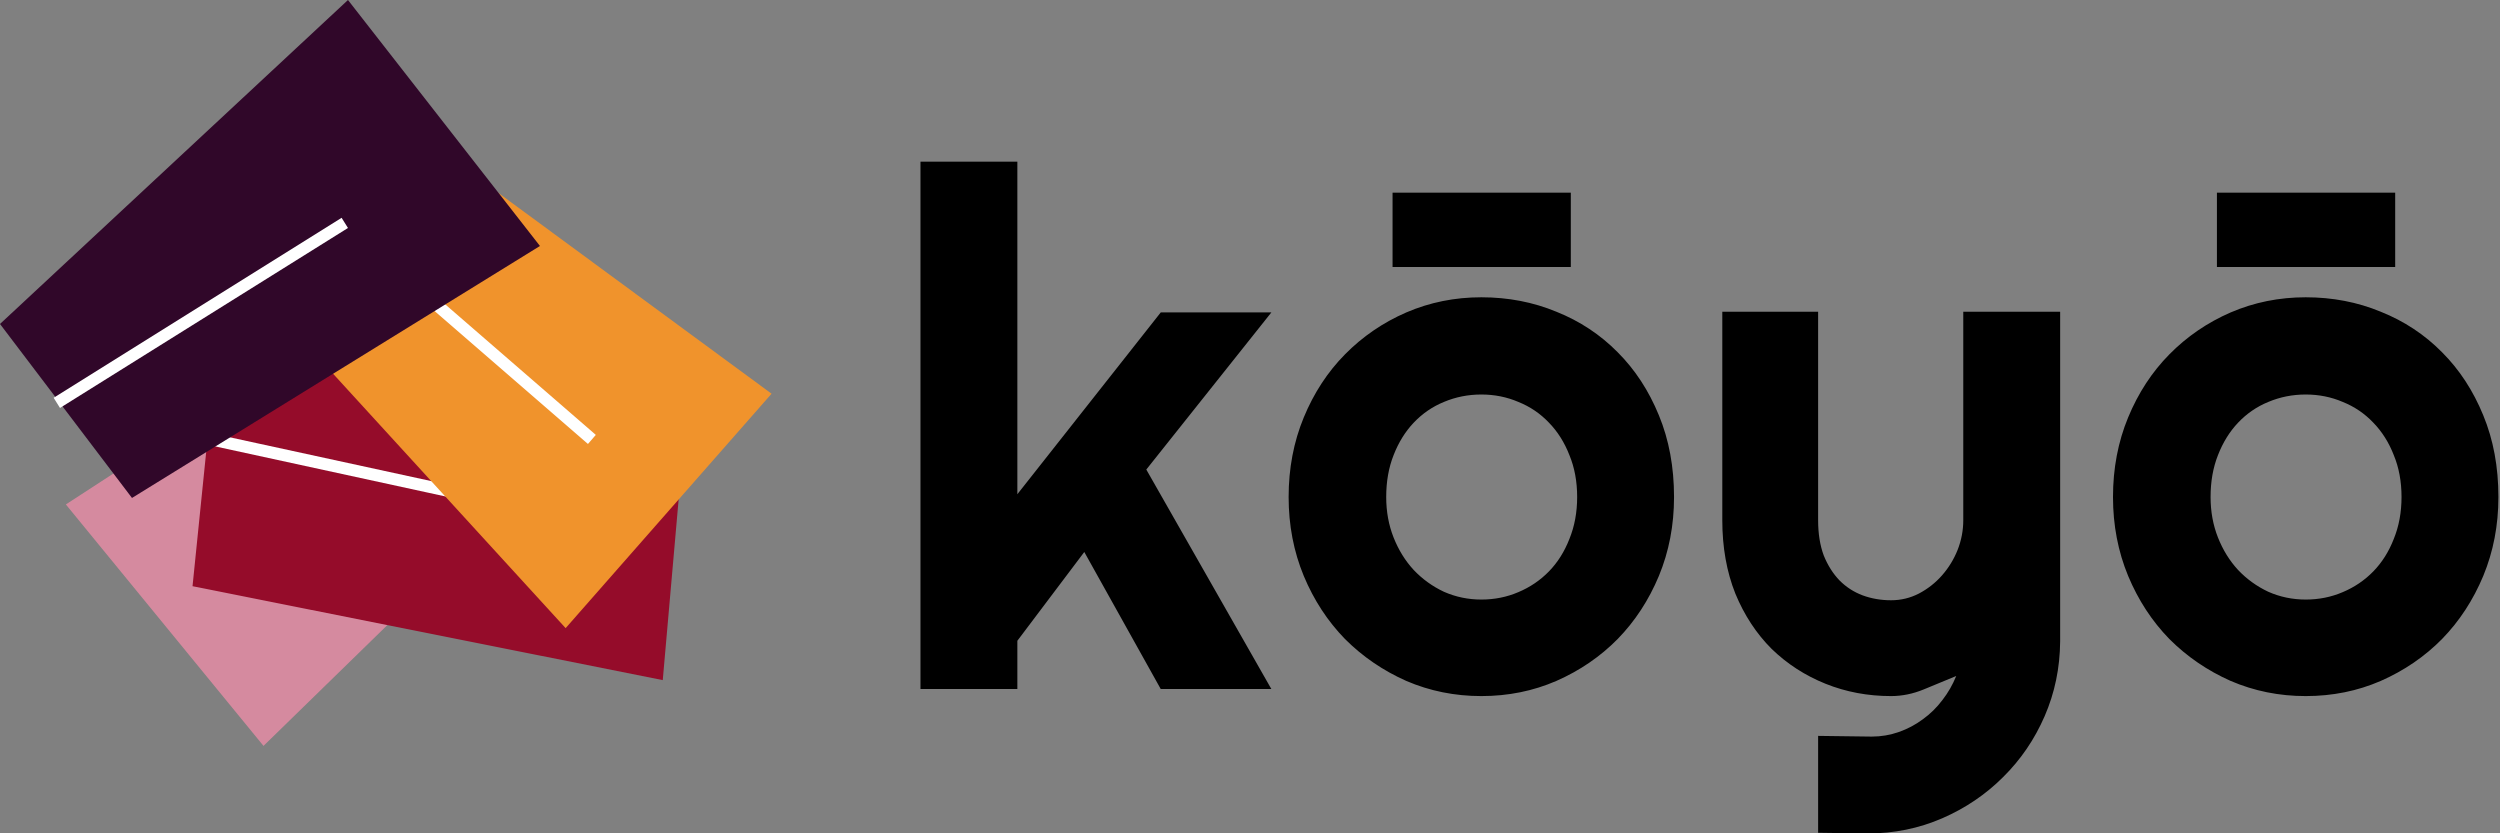 <svg width="693" height="231" viewBox="0 0 693 231" fill="none" xmlns="http://www.w3.org/2000/svg">
<rect x="0" y="0" width="693" height="231" fill="#808080" stroke="none"/>
<g clip-path="url(#clip0_10_128)">
<path d="M282.012 191H255.156V44.809H282.012V136.996L321.758 86.606H352.422L317.754 130.16L352.422 191H321.758L300.566 153.012L282.012 177.621V191ZM464.043 137.777C464.043 145.59 462.643 152.882 459.844 159.652C457.044 166.358 453.236 172.185 448.418 177.133C443.6 182.016 437.936 185.889 431.426 188.754C424.98 191.553 418.047 192.953 410.625 192.953C403.268 192.953 396.335 191.553 389.824 188.754C383.379 185.889 377.715 182.016 372.832 177.133C368.014 172.185 364.206 166.358 361.406 159.652C358.607 152.882 357.207 145.59 357.207 137.777C357.207 129.835 358.607 122.478 361.406 115.707C364.206 108.936 368.014 103.109 372.832 98.227C377.715 93.279 383.379 89.405 389.824 86.606C396.335 83.806 403.268 82.406 410.625 82.406C418.047 82.406 424.98 83.741 431.426 86.41C437.936 89.014 443.6 92.758 448.418 97.641C453.236 102.458 457.044 108.285 459.844 115.121C462.643 121.892 464.043 129.444 464.043 137.777ZM437.188 137.777C437.188 133.48 436.471 129.607 435.039 126.156C433.672 122.641 431.784 119.646 429.375 117.172C426.966 114.633 424.134 112.712 420.879 111.41C417.689 110.043 414.271 109.359 410.625 109.359C406.979 109.359 403.529 110.043 400.273 111.41C397.083 112.712 394.284 114.633 391.875 117.172C389.531 119.646 387.676 122.641 386.309 126.156C384.941 129.607 384.258 133.48 384.258 137.777C384.258 141.814 384.941 145.557 386.309 149.008C387.676 152.458 389.531 155.453 391.875 157.992C394.284 160.531 397.083 162.549 400.273 164.047C403.529 165.479 406.979 166.195 410.625 166.195C414.271 166.195 417.689 165.512 420.879 164.145C424.134 162.777 426.966 160.857 429.375 158.383C431.784 155.909 433.672 152.914 435.039 149.398C436.471 145.883 437.188 142.009 437.188 137.777ZM386.016 74.008V53.402H435.43V74.008H386.016ZM503.984 230.844V203.988L518.828 204.184C521.432 204.184 523.939 203.76 526.348 202.914C528.757 202.068 530.97 200.896 532.988 199.398C535.072 197.901 536.895 196.111 538.457 194.027C540.02 192.009 541.289 189.796 542.266 187.387C539.336 188.624 536.341 189.861 533.281 191.098C530.286 192.335 527.259 192.953 524.199 192.953C517.754 192.953 511.699 191.814 506.035 189.535C500.371 187.257 495.391 184.034 491.094 179.867C486.862 175.635 483.509 170.525 481.035 164.535C478.626 158.48 477.422 151.71 477.422 144.223V86.41H503.984V144.223C503.984 147.934 504.505 151.189 505.547 153.988C506.654 156.723 508.118 159.034 509.941 160.922C511.764 162.745 513.88 164.112 516.289 165.023C518.763 165.935 521.4 166.391 524.199 166.391C526.934 166.391 529.505 165.772 531.914 164.535C534.388 163.233 536.536 161.54 538.359 159.457C540.182 157.374 541.615 155.03 542.656 152.426C543.698 149.757 544.219 147.022 544.219 144.223V86.41H571.074V177.816C571.009 185.173 569.577 192.074 566.777 198.52C563.978 204.965 560.137 210.596 555.254 215.414C550.436 220.232 544.805 224.04 538.359 226.84C531.914 229.639 525.013 231.039 517.656 231.039L503.984 230.844ZM692.559 137.777C692.559 145.59 691.159 152.882 688.359 159.652C685.56 166.358 681.751 172.185 676.934 177.133C672.116 182.016 666.452 185.889 659.941 188.754C653.496 191.553 646.562 192.953 639.141 192.953C631.784 192.953 624.85 191.553 618.34 188.754C611.895 185.889 606.23 182.016 601.348 177.133C596.53 172.185 592.721 166.358 589.922 159.652C587.122 152.882 585.723 145.59 585.723 137.777C585.723 129.835 587.122 122.478 589.922 115.707C592.721 108.936 596.53 103.109 601.348 98.227C606.23 93.279 611.895 89.405 618.34 86.606C624.85 83.806 631.784 82.406 639.141 82.406C646.562 82.406 653.496 83.741 659.941 86.41C666.452 89.014 672.116 92.758 676.934 97.641C681.751 102.458 685.56 108.285 688.359 115.121C691.159 121.892 692.559 129.444 692.559 137.777ZM665.703 137.777C665.703 133.48 664.987 129.607 663.555 126.156C662.188 122.641 660.299 119.646 657.891 117.172C655.482 114.633 652.65 112.712 649.395 111.41C646.204 110.043 642.786 109.359 639.141 109.359C635.495 109.359 632.044 110.043 628.789 111.41C625.599 112.712 622.799 114.633 620.391 117.172C618.047 119.646 616.191 122.641 614.824 126.156C613.457 129.607 612.773 133.48 612.773 137.777C612.773 141.814 613.457 145.557 614.824 149.008C616.191 152.458 618.047 155.453 620.391 157.992C622.799 160.531 625.599 162.549 628.789 164.047C632.044 165.479 635.495 166.195 639.141 166.195C642.786 166.195 646.204 165.512 649.395 164.145C652.65 162.777 655.482 160.857 657.891 158.383C660.299 155.909 662.188 152.914 663.555 149.398C664.987 145.883 665.703 142.009 665.703 137.777ZM614.531 74.008V53.402H663.945V74.008H614.531Z" fill="black"/>
<path d="M129.688 67.373L167.387 114.738L73.043 206.762L18.254 139.832L129.688 67.373Z" fill="#D58A9F"/>
<path d="M53.369 162.497L59.498 102.272L191.29 102.365L183.716 188.528L53.369 162.497Z" fill="#950C2A"/>
<path fill-rule="evenodd" clip-rule="evenodd" d="M133.045 139.697L56.544 123.067L57.251 119.816L133.751 136.447L133.045 139.697Z" fill="white"/>
<path d="M67.108 76.016L107.68 31.087L213.877 109.133L156.795 174.118L67.108 76.016Z" fill="#F0932C"/>
<path fill-rule="evenodd" clip-rule="evenodd" d="M162.98 123.066L113.088 79.827L115.266 77.313L165.158 120.553L162.98 123.066Z" fill="white"/>
<path d="M36.587 138.034L0 89.805L96.458 0L149.676 68.186L36.587 138.034Z" fill="#300729"/>
<path fill-rule="evenodd" clip-rule="evenodd" d="M96.457 63.196L16.631 113.088L14.868 110.268L94.695 60.376L96.457 63.196Z" fill="white"/>
</g>
<defs>
<clipPath id="clip0_10_128">
<rect width="693" height="231" fill="white"/>
</clipPath>
</defs>
</svg>
